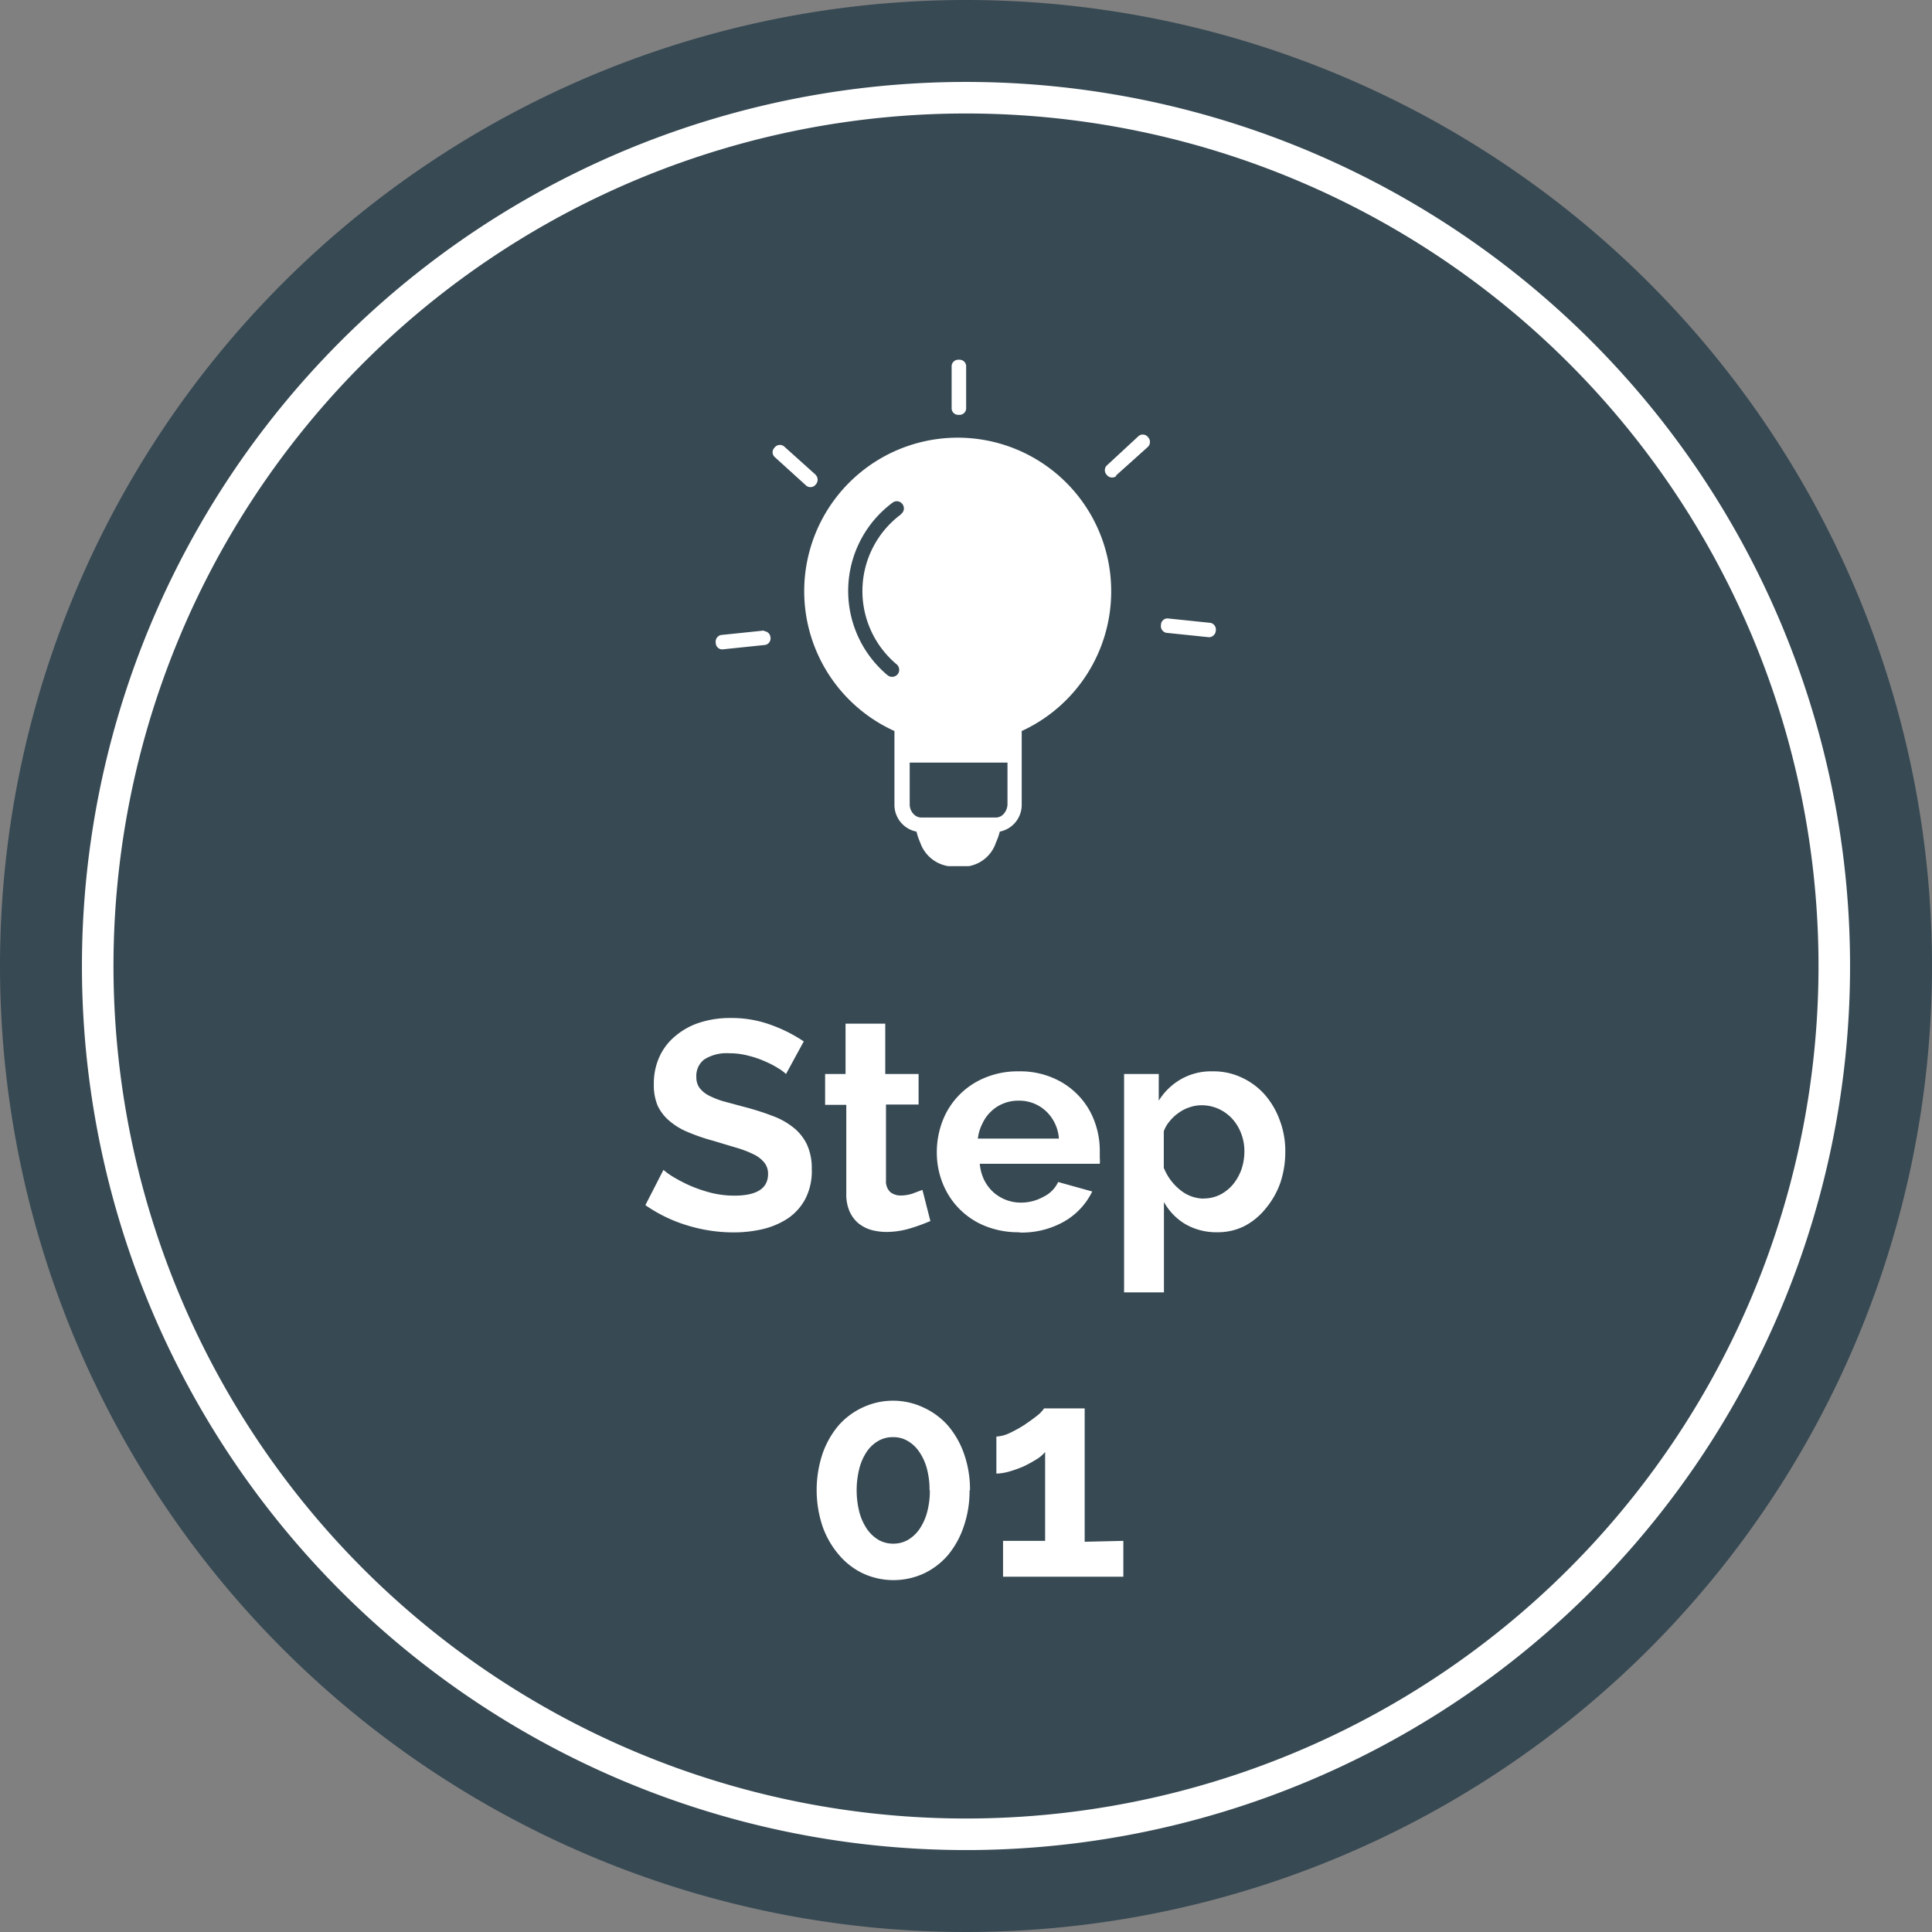 <svg xmlns="http://www.w3.org/2000/svg" viewBox="0 0 130.4 130.4"><rect x="0" y="0" width="130.4" height="130.4" fill="#808080" stroke="none"/><defs><style>.cls-1{fill:#374953;}.cls-1,.cls-2{fill-rule:evenodd;}.cls-2,.cls-3{fill:#fff;}</style></defs><title>Asset 8_step1</title><g id="Layer_2" data-name="Layer 2"><g id="Content"><path class="cls-1" d="M65.2,0A65.2,65.2,0,1,1,0,65.2,65.2,65.2,0,0,1,65.2,0Z"/><path class="cls-2" d="M65.21,27.59a.45.45,0,0,1-.49.41h0a.45.45,0,0,1-.49-.41v-2.9a.45.45,0,0,1,.49-.41h0a.45.45,0,0,1,.49.41v2.9Z"/><path class="cls-2" d="M55.06,32.06a.47.47,0,0,1,0,.64h0a.45.45,0,0,1-.63.09l-2.15-1.95a.44.44,0,0,1,0-.63h0a.45.45,0,0,1,.63-.09l2.16,1.94Z"/><path class="cls-2" d="M51.59,42.6A.45.45,0,0,1,52,43h0a.45.45,0,0,1-.35.53l-2.89.3a.44.44,0,0,1-.45-.44h0a.46.46,0,0,1,.35-.53l2.89-.3Z"/><path class="cls-2" d="M78.71,42.71a.46.46,0,0,1-.35-.53h0a.44.44,0,0,1,.45-.44l2.89.3a.46.46,0,0,1,.36.53h0a.47.47,0,0,1-.46.44l-2.89-.3Z"/><path class="cls-2" d="M75.33,32.14a.45.45,0,0,1-.63-.09h0a.45.45,0,0,1,0-.63l2.16-2a.45.45,0,0,1,.63.09h0a.47.47,0,0,1,0,.64l-2.16,1.94Z"/><path class="cls-2" d="M68,54.28a1,1,0,0,1-.37.76.71.71,0,0,1-.43.14h-5a.71.71,0,0,1-.43-.14.94.94,0,0,1-.37-.76V51.47H68v2.81ZM60.82,34.71a6.45,6.45,0,0,0-.3,10.13.49.49,0,0,1,.09.64h0a.49.49,0,0,1-.71.09,7.42,7.42,0,0,1,.34-11.64.47.47,0,0,1,.68.11h0a.47.47,0,0,1-.1.65ZM75,39.89a10.36,10.36,0,1,0-14.63,9.45v4.94a1.84,1.84,0,0,0,1.49,1.85,4,4,0,0,0,.25.74A2.4,2.4,0,0,0,64,58.46h1.4a2.37,2.37,0,0,0,1.82-1.59,4.07,4.07,0,0,0,.26-.74,1.84,1.84,0,0,0,1.48-1.85V49.34A10.37,10.37,0,0,0,75,39.89Z"/><path class="cls-3" d="M53.05,72.49a2.74,2.74,0,0,0-.51-.38,6.22,6.22,0,0,0-.9-.47,6.47,6.47,0,0,0-1.15-.39,4.84,4.84,0,0,0-1.26-.16,2.82,2.82,0,0,0-1.7.42A1.39,1.39,0,0,0,47,72.69a1.23,1.23,0,0,0,.21.73,1.86,1.86,0,0,0,.61.51,5.58,5.58,0,0,0,1,.4l1.41.38a17.6,17.6,0,0,1,1.89.6,5,5,0,0,1,1.44.8,3.27,3.27,0,0,1,.91,1.15,3.82,3.82,0,0,1,.32,1.65,4.07,4.07,0,0,1-.43,2,3.67,3.67,0,0,1-1.16,1.31,5.32,5.32,0,0,1-1.68.73,8.61,8.61,0,0,1-2,.23,10.67,10.67,0,0,1-3.16-.48,10,10,0,0,1-2.8-1.36l1.22-2.38a4.46,4.46,0,0,0,.65.47,11.15,11.15,0,0,0,1.11.58,9.82,9.82,0,0,0,1.42.49,6.55,6.55,0,0,0,1.6.2c1.52,0,2.28-.49,2.28-1.46a1.2,1.2,0,0,0-.26-.78,2.09,2.09,0,0,0-.74-.56,6.9,6.9,0,0,0-1.16-.44L48.15,77a13.39,13.39,0,0,1-1.77-.61,4.6,4.6,0,0,1-1.25-.78,3,3,0,0,1-.75-1,3.59,3.59,0,0,1-.25-1.41,4.37,4.37,0,0,1,.4-1.92,3.92,3.92,0,0,1,1.11-1.4A4.78,4.78,0,0,1,47.29,69a6.62,6.62,0,0,1,2-.29,7.69,7.69,0,0,1,2.76.47,10.05,10.05,0,0,1,2.2,1.11l-1.22,2.24Z"/><path class="cls-3" d="M62.75,82.43a12,12,0,0,1-1.32.48,5.56,5.56,0,0,1-1.64.24,4,4,0,0,1-1-.14,2.52,2.52,0,0,1-.86-.45,2.29,2.29,0,0,1-.59-.8,2.87,2.87,0,0,1-.22-1.19v-6H55.69V72.49h1.38v-3.4h2.68v3.4H62v2.06h-2.2v5.12a1,1,0,0,0,.29.79,1.12,1.12,0,0,0,.71.23,2.57,2.57,0,0,0,.82-.14l.64-.24.54,2.12Z"/><path class="cls-3" d="M68.75,83.17a5.94,5.94,0,0,1-2.28-.43,5.14,5.14,0,0,1-2.85-2.89,5.55,5.55,0,0,1-.39-2.06,5.9,5.9,0,0,1,.38-2.11,5.1,5.1,0,0,1,1.1-1.74,5.17,5.17,0,0,1,1.75-1.19,5.73,5.73,0,0,1,2.31-.44,5.57,5.57,0,0,1,2.29.44,5.12,5.12,0,0,1,1.72,1.18,5,5,0,0,1,1.08,1.72,5.63,5.63,0,0,1,.37,2c0,.17,0,.34,0,.5a2.07,2.07,0,0,1,0,.4h-8.1a3.13,3.13,0,0,0,.3,1.1,2.82,2.82,0,0,0,.62.82,2.78,2.78,0,0,0,1.86.7,3.09,3.09,0,0,0,1.51-.39,2.09,2.09,0,0,0,1-1l2.3.64a4.71,4.71,0,0,1-1.85,2,5.78,5.78,0,0,1-3,.77Zm2.72-6.32A2.8,2.8,0,0,0,70.6,75a2.63,2.63,0,0,0-1.87-.71,2.59,2.59,0,0,0-1,.19,2.5,2.5,0,0,0-.83.53,2.61,2.61,0,0,0-.59.82A3,3,0,0,0,66,76.85Z"/><path class="cls-3" d="M82.15,83.17A4.18,4.18,0,0,1,80,82.62a4,4,0,0,1-1.44-1.49v6.1H75.87V72.49h2.34v1.8a4.25,4.25,0,0,1,1.5-1.45,4.1,4.1,0,0,1,2.12-.53,4.43,4.43,0,0,1,2,.43,4.68,4.68,0,0,1,1.55,1.16,5.45,5.45,0,0,1,1,1.72,5.82,5.82,0,0,1,.37,2.09,6.53,6.53,0,0,1-.34,2.14,5.62,5.62,0,0,1-1,1.74A4.51,4.51,0,0,1,84,82.75a4,4,0,0,1-1.84.42Zm-.9-2.28a2.45,2.45,0,0,0,1.11-.26,2.83,2.83,0,0,0,.87-.7,3.37,3.37,0,0,0,.56-1,3.78,3.78,0,0,0,.2-1.2,3.32,3.32,0,0,0-.22-1.23,3.11,3.11,0,0,0-.61-1,2.88,2.88,0,0,0-.92-.66,2.75,2.75,0,0,0-1.15-.24,2.45,2.45,0,0,0-.78.13,2.57,2.57,0,0,0-.74.37,2.94,2.94,0,0,0-.61.56,2.15,2.15,0,0,0-.41.7v2.46a3.63,3.63,0,0,0,1.1,1.49,2.54,2.54,0,0,0,1.6.59Z"/><path class="cls-3" d="M65.44,100.59a7.29,7.29,0,0,1-.39,2.43A6,6,0,0,1,64,104.94a4.91,4.91,0,0,1-1.64,1.26,4.92,4.92,0,0,1-4.11,0,4.87,4.87,0,0,1-1.63-1.26A6,6,0,0,1,55.51,103a7.77,7.77,0,0,1,0-4.86,6,6,0,0,1,1.08-1.92A4.9,4.9,0,0,1,58.22,95a4.82,4.82,0,0,1,4.11,0A4.94,4.94,0,0,1,64,96.24a6,6,0,0,1,1.08,1.92,7.29,7.29,0,0,1,.39,2.43Zm-2.7,0a5.58,5.58,0,0,0-.18-1.47A3.68,3.68,0,0,0,62.05,98a2.38,2.38,0,0,0-.78-.74,1.88,1.88,0,0,0-1-.26,1.93,1.93,0,0,0-1,.26,2.38,2.38,0,0,0-.78.74A3.68,3.68,0,0,0,58,99.12a6.05,6.05,0,0,0,0,2.93,3.73,3.73,0,0,0,.51,1.14,2.49,2.49,0,0,0,.78.74,2,2,0,0,0,1,.26,2,2,0,0,0,1-.26,2.49,2.49,0,0,0,.78-.74,3.73,3.73,0,0,0,.51-1.14,5.56,5.56,0,0,0,.18-1.46Z"/><path class="cls-3" d="M75.82,104v2.42H67.7V104h2.84V98a2.24,2.24,0,0,1-.57.49,9.54,9.54,0,0,1-.85.47,7.74,7.74,0,0,1-1,.36,3.39,3.39,0,0,1-.87.14v-2.5a2.34,2.34,0,0,0,.88-.23,8.38,8.38,0,0,0,1-.55q.49-.33.87-.63a2.19,2.19,0,0,0,.47-.49h2.74v9Z"/><path class="cls-3" d="M65.2,5.53A59.67,59.67,0,1,1,5.53,65.2,59.68,59.68,0,0,1,65.2,5.53Zm0,2.13A57.54,57.54,0,1,0,122.74,65.2,57.54,57.54,0,0,0,65.2,7.66Z"/></g></g></svg>